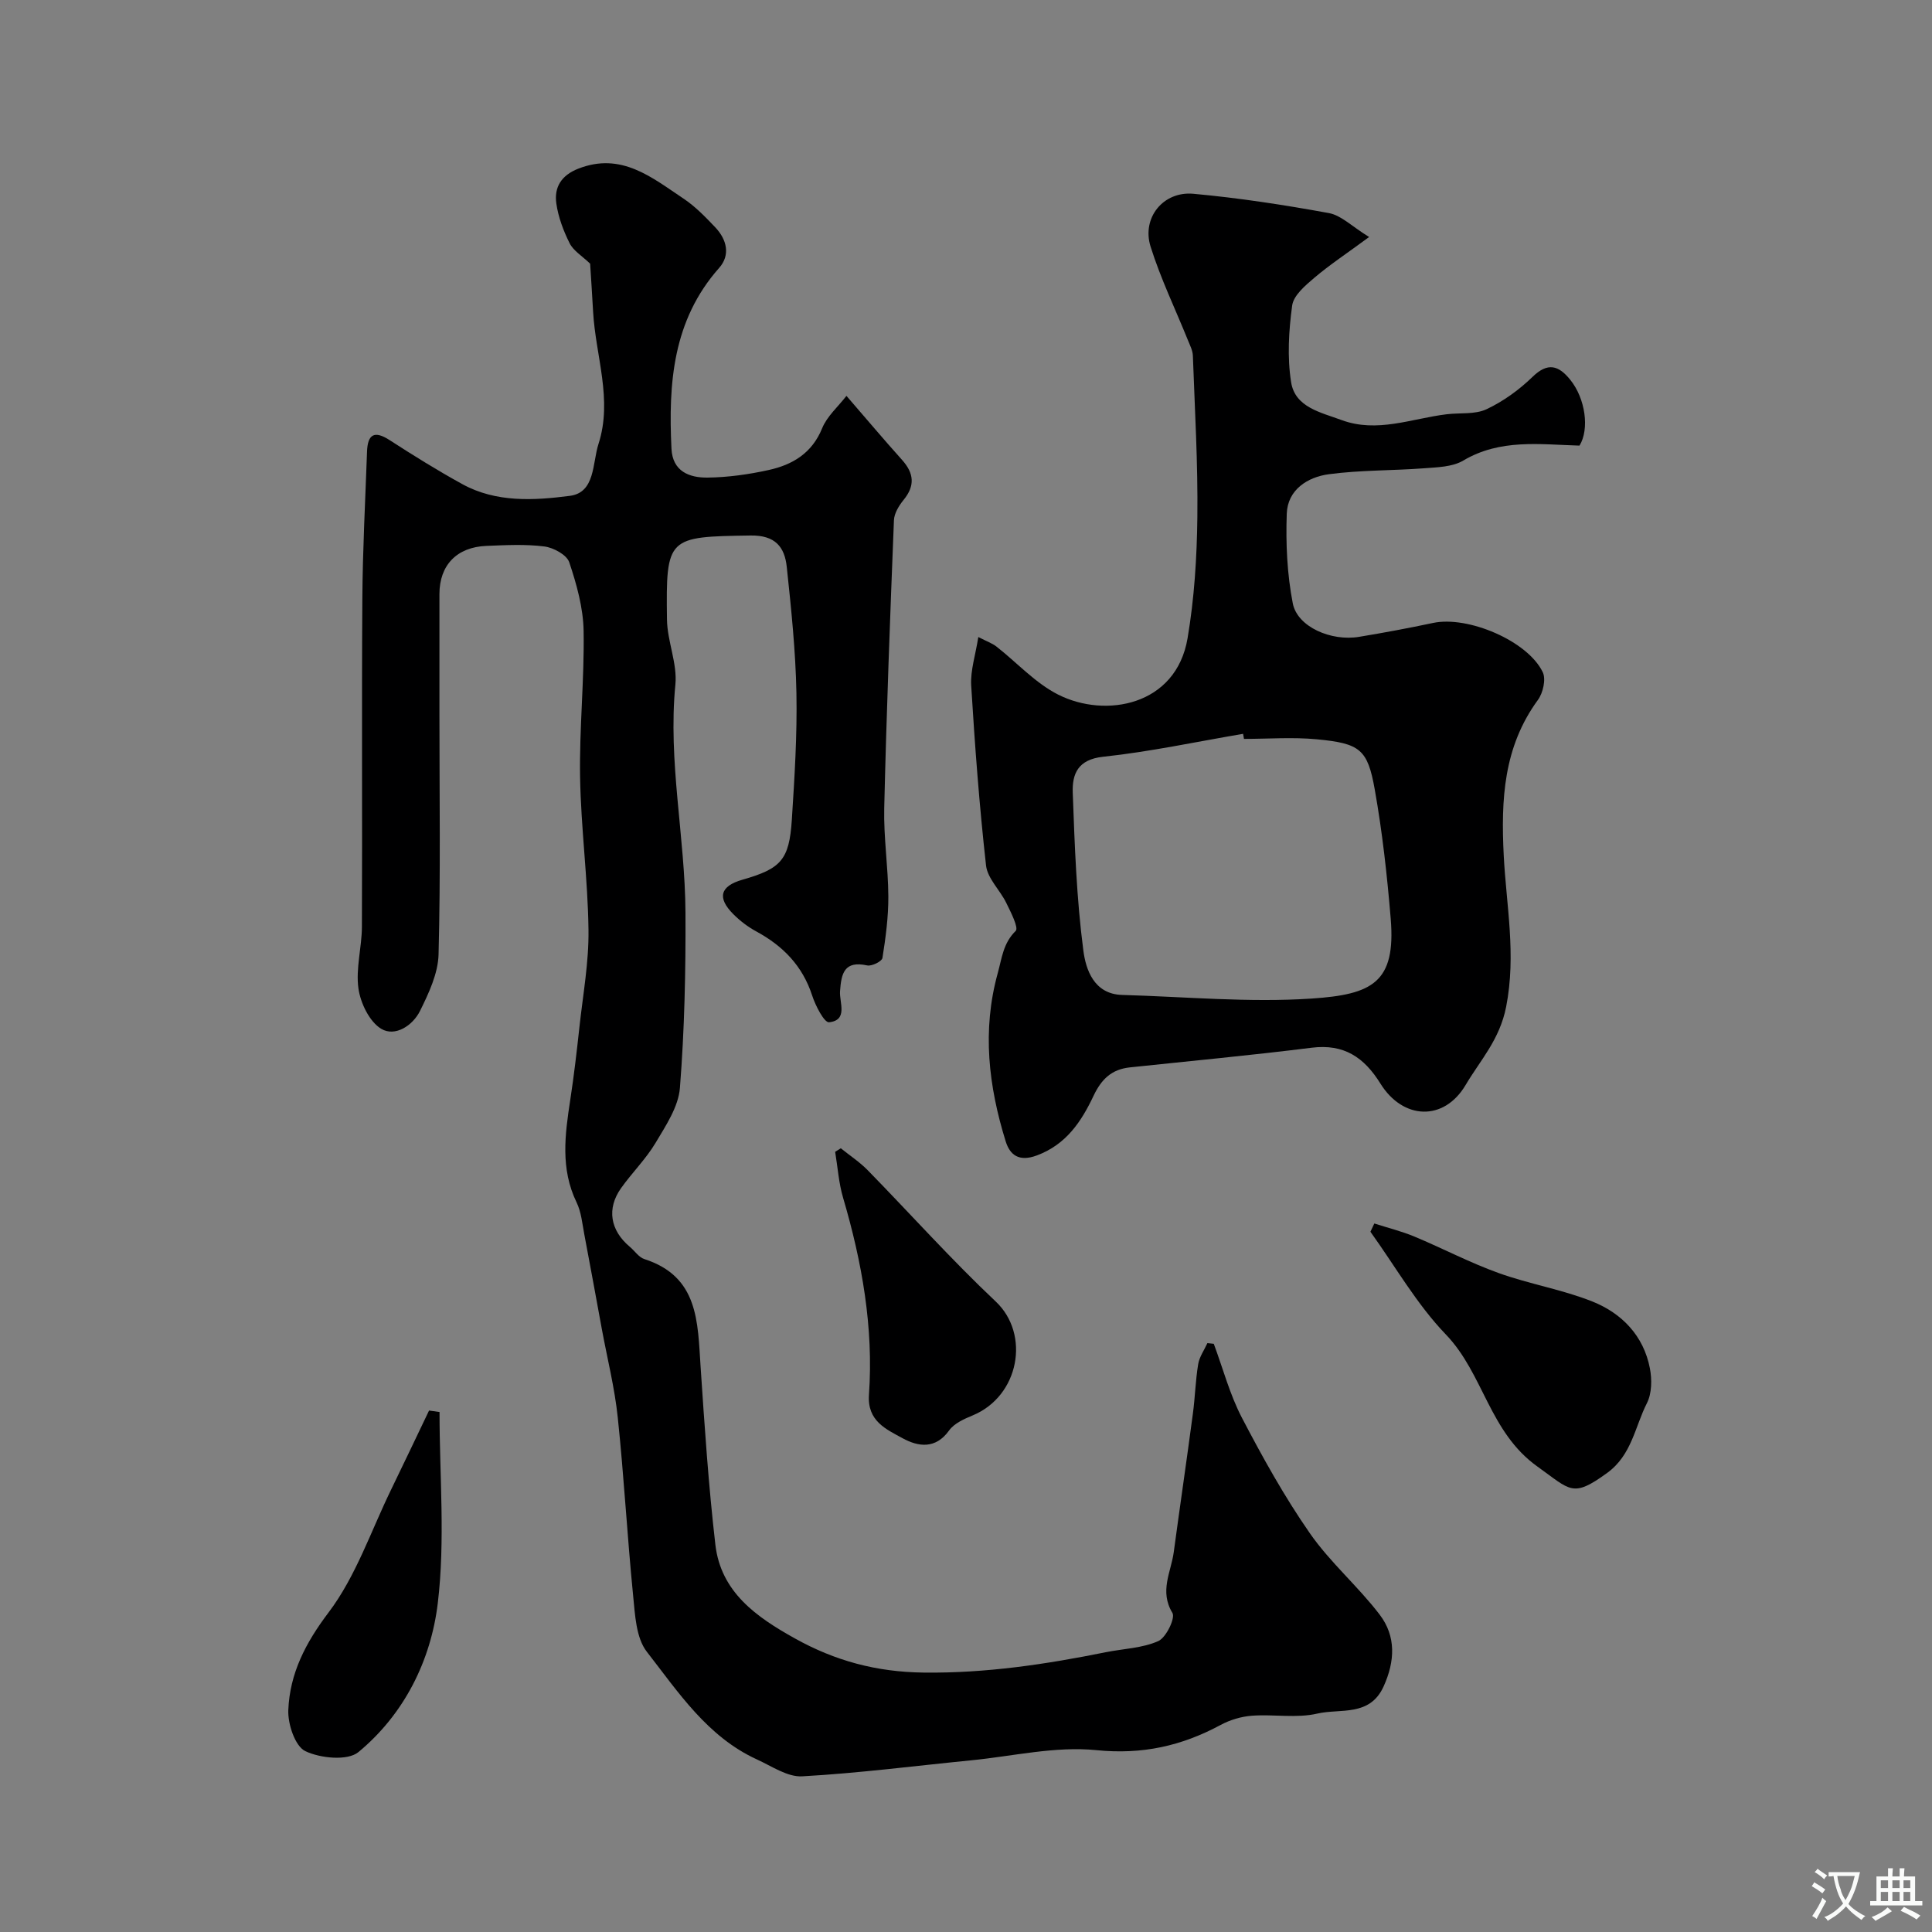 <svg enable-background="new 0 0 400 400" viewBox="0 0 400 400" xmlns="http://www.w3.org/2000/svg"><rect x="0" y="0" width="400" height="400" fill="#808080" stroke="none"/><g fill="#000001"><path d="m122.18 54.59c-1.68-1.61-3.46-2.67-4.24-4.22-1.29-2.58-2.36-5.42-2.76-8.26-.47-3.35 1.03-5.81 4.55-7.19 8.92-3.49 15.23 1.83 21.77 6.19 2.45 1.63 4.57 3.83 6.61 5.98 2.36 2.5 3.16 5.7.78 8.38-9.63 10.87-10.52 23.93-9.87 37.43.23 4.72 3.72 6.02 7.46 5.98 4.22-.05 8.5-.65 12.63-1.56 4.95-1.08 9-3.47 11.11-8.66 1.01-2.48 3.28-4.44 5.03-6.7 4 4.62 7.69 9 11.52 13.27 2.46 2.75 2.72 5.33.31 8.27-.96 1.18-1.94 2.77-2 4.21-.79 19.86-1.54 39.72-2.01 59.59-.14 6.09.82 12.2.85 18.3.02 4.25-.55 8.53-1.22 12.74-.11.7-2.21 1.75-3.16 1.54-4.75-1.03-5.36 1.64-5.62 5.35-.16 2.33 1.71 5.99-2.27 6.42-.99.11-2.82-3.43-3.5-5.54-2-6.16-6.06-10.29-11.61-13.29-1.71-.93-3.32-2.16-4.7-3.54-3.43-3.42-2.74-5.83 1.89-7.15 7.97-2.28 9.67-4.09 10.21-12.4.56-8.75 1.12-17.53.95-26.29-.17-8.71-1.08-17.41-2-26.08-.44-4.12-2.38-6.56-7.47-6.49-17.22.26-17.56.24-17.33 17.39.06 4.51 2.17 9.1 1.74 13.49-1.56 15.89 2.01 31.47 2.09 47.21.06 12.1-.2 24.23-1.15 36.28-.31 3.91-2.91 7.8-5.03 11.36-2 3.35-4.86 6.17-7.14 9.37-3.03 4.25-2.27 8.76 1.79 12.16 1.02.85 1.86 2.18 3.02 2.55 11.27 3.63 11.02 13.06 11.64 22.27.82 12.3 1.64 24.62 3.06 36.86 1.14 9.83 8.49 14.97 16.45 19.4 8.32 4.64 16.87 6.96 26.67 7.08 12.87.16 25.28-1.71 37.73-4.22 3.64-.73 7.55-.83 10.85-2.3 1.62-.72 3.57-4.77 2.93-5.83-2.74-4.5-.29-8.44.27-12.57 1.29-9.56 2.69-19.1 3.96-28.66.46-3.41.54-6.88 1.1-10.27.25-1.52 1.25-2.91 1.91-4.36.44.05.88.1 1.32.14 1.91 5.13 3.32 10.52 5.84 15.34 4.27 8.18 8.79 16.32 14.05 23.88 4.2 6.05 9.98 10.98 14.46 16.86 3.4 4.46 3.19 9.62.81 14.86-2.87 6.33-8.99 4.52-13.72 5.62-4.3 1-9.01.11-13.51.44-2.21.16-4.54.85-6.49 1.9-8.09 4.36-16.24 6.19-25.75 5.23-8.5-.86-17.3 1.26-25.96 2.11-11.65 1.15-23.27 2.66-34.95 3.31-3.04.17-6.3-2.1-9.35-3.49-10.25-4.68-16.27-13.9-22.81-22.3-2.25-2.89-2.44-7.67-2.84-11.66-1.22-12.27-1.89-24.6-3.18-36.86-.64-6.14-2.17-12.18-3.29-18.26-1.21-6.55-2.39-13.12-3.64-19.66-.42-2.23-.63-4.61-1.6-6.61-3.37-6.96-2.4-14.05-1.3-21.24.77-5.01 1.35-10.06 1.9-15.1.73-6.69 1.96-13.39 1.87-20.07-.13-10.54-1.56-21.06-1.74-31.61-.17-10.09.9-20.2.73-30.29-.08-4.77-1.44-9.63-2.97-14.2-.52-1.55-3.26-3.04-5.16-3.28-3.94-.5-7.98-.28-11.98-.12-6.16.24-9.74 4.01-9.74 9.98v25.09c0 16.5.25 33-.18 49.49-.1 3.96-2.03 8.07-3.85 11.74-1.5 3.02-5.15 5.4-8.01 3.69-2.44-1.46-4.3-5.32-4.73-8.36-.58-4.14.7-8.5.72-12.77.1-22.66-.06-45.33.09-67.99.07-10.13.61-20.26.97-30.39.13-3.54 1.47-4.46 4.69-2.37 4.92 3.18 9.92 6.29 15.05 9.11 7.01 3.85 14.84 3.38 22.25 2.42 5.29-.68 4.65-6.79 5.93-10.74 2.97-9.18-.59-18.21-1.11-27.31-.2-3.66-.45-7.31-.62-10.02z"/><path d="m202.55 131.89c1.79.92 2.86 1.29 3.71 1.94 4.29 3.35 8.1 7.61 12.86 10 9.78 4.92 24.38 2.28 26.75-11.67 1.4-8.24 1.93-16.71 2.03-25.08.13-11.15-.53-22.31-.93-33.46-.04-1.06-.6-2.13-1.01-3.15-2.61-6.47-5.67-12.79-7.75-19.43-1.86-5.95 2.63-11.49 8.87-10.92 9.41.86 18.78 2.3 28.07 4 2.54.47 4.75 2.76 8.31 4.95-4.64 3.42-8.16 5.74-11.35 8.45-1.87 1.59-4.29 3.63-4.58 5.73-.71 5.22-1.04 10.7-.22 15.88.83 5.23 6.18 6.25 10.42 7.83 7.4 2.74 14.54-.31 21.77-1.19 2.78-.34 5.89.08 8.28-1.05 3.47-1.63 6.75-4.01 9.51-6.69 3.17-3.09 5.41-2.37 7.8.58 3.17 3.91 4.02 10.25 1.93 13.65-8.23-.24-16.41-1.45-24.08 3.1-2.23 1.32-5.33 1.38-8.07 1.59-6.57.5-13.22.36-19.73 1.23-4.43.59-8.55 3.21-8.73 8.18-.22 6.18.07 12.52 1.25 18.57.95 4.86 7.94 7.89 13.73 6.92 5.13-.85 10.24-1.8 15.33-2.88 7.19-1.52 19.58 3.71 22.69 10.2.7 1.46.06 4.29-1 5.74-7.13 9.75-7.66 20.61-7.08 32.19.53 10.36 2.62 20.54.5 31.35-1.35 6.84-5.36 11.06-8.38 16.17-4.49 7.6-12.98 7.24-17.65-.28-3.38-5.44-7.55-8.26-14.24-7.42-12.52 1.57-25.08 2.74-37.63 4.07-3.76.4-5.88 2.41-7.53 5.9-2.49 5.26-5.62 10.06-11.73 12.33-3.73 1.39-5.58-.12-6.45-2.9-3.54-11.42-4.93-22.95-1.65-34.83.88-3.19 1.12-6.2 3.72-8.76.65-.64-1.03-3.91-1.96-5.81-1.29-2.64-3.87-5.03-4.18-7.72-1.39-12.41-2.32-24.88-3.08-37.34-.16-3.1.91-6.3 1.48-9.97zm55 21.09c-.06-.35-.12-.7-.18-1.05-9.66 1.64-19.27 3.71-28.99 4.75-5.23.56-6.41 3.57-6.28 7.41.4 10.93.78 21.91 2.2 32.73.5 3.84 2.15 9 8.01 9.17 13.09.37 26.25 1.62 39.27.75 12.55-.84 17.45-3.32 16.35-16.55-.74-8.94-1.73-17.89-3.3-26.72-1.48-8.37-3.06-9.56-12.03-10.41-4.97-.47-10.03-.08-15.05-.08z"/><path d="m284.54 253.31c2.76.89 5.61 1.59 8.28 2.7 5.85 2.44 11.5 5.42 17.46 7.56 6.36 2.29 13.16 3.4 19.42 5.9 6.08 2.43 10.59 7.07 11.89 13.82.45 2.31.41 5.2-.61 7.21-2.5 4.91-3.13 10.74-8.23 14.45-7.21 5.24-7.56 3.59-14.42-1.3-10.02-7.14-11.16-19.24-18.99-27.37-6.04-6.28-10.47-14.11-15.61-21.26.27-.57.54-1.14.81-1.71z"/><path d="m174.08 237.74c1.86 1.5 3.89 2.83 5.55 4.52 8.86 9.06 17.32 18.53 26.53 27.21 7.18 6.77 4.89 19.58-4.79 23.58-1.77.73-3.82 1.65-4.86 3.1-2.82 3.95-6.42 3.38-9.64 1.62-3.41-1.87-7.35-3.55-6.96-9.02.97-13.9-1.43-27.42-5.35-40.74-.91-3.07-1.12-6.35-1.65-9.54.38-.24.78-.48 1.17-.73z"/><path d="m91 292.34c0 13.21 1.2 26.56-.36 39.57-1.42 11.85-6.92 22.97-16.43 30.84-2.24 1.85-7.88 1.29-10.99-.19-2.12-1.01-3.65-5.6-3.53-8.51.31-7.57 3.54-13.87 8.34-20.21 5.66-7.48 8.78-16.89 12.97-25.48 2.64-5.42 5.22-10.88 7.83-16.32.73.1 1.45.2 2.17.3z"/></g><path d="m377.9 391.2c-.2.3-.4.5-.6.8-.7-.6-1.4-1-2.2-1.5.2-.3.4-.5.5-.8.6.4 1.4.8 2.3 1.5zm-1.8 6.1c-.2-.2-.5-.4-.9-.6.4-.6.8-1.2 1.2-1.9s.7-1.3.9-1.9c.3.3.5.5.8.7-.7 1.3-1.4 2.6-2 3.7zm2.2-9c-.3.3-.5.5-.6.8-.6-.6-1.3-1.1-2-1.5.3-.3.5-.5.6-.7.6.5 1.3.9 2 1.4zm.3.2v-.9h2 4.5c-.3 1.3-.6 2.5-1 3.6s-.9 2.1-1.4 3c.4.5 1 1 1.6 1.4s1.2.8 1.9 1.1c-.3.2-.5.4-.8.8-.4-.3-1-.7-1.6-1.2s-1.2-1.1-1.6-1.6c-.5.6-1.1 1.1-1.7 1.6s-1.4.9-2.1 1.4c-.1-.3-.3-.5-.7-.8.6-.2 1.2-.5 1.9-1s1.4-1.1 2-1.8c-.5-.8-.9-1.6-1.2-2.5s-.6-2-.8-3.2c-.4.1-.7.1-1 .1zm2.5 2.7c.2 1 .7 1.7 1 2.2.3-.5.6-1.1 1-2s.6-1.9.9-3h-3.2-.4c.1.9.3 1.8.7 2.8z" fill="#fafbfa"/><path d="m396.5 388.5v1.5 3.6h1.5v.9c-.4 0-1 0-1.7 0h-7.9c-.5 0-.9 0-1.2 0v-.9h1.3v-3.5c0-.7 0-1.2 0-1.6h2.4c0-.8 0-1.4 0-1.7h1c0 .3-.1.8-.1 1.7h1.5c0-.8 0-1.4 0-1.7h1c0 .3-.1.9-.1 1.7zm-8.2 9.2c-.2-.3-.5-.5-.8-.8.8-.3 1.4-.6 1.9-.9s1-.7 1.4-1.1c.3.3.6.5.9.8-1.6 1-2.8 1.6-3.4 2zm2.6-6.8v-1.6h-1.5v1.6zm0 2.7v-1.9h-1.5v1.9zm2.4-2.7v-1.6h-1.5v1.6zm0 2.7v-1.9h-1.5v1.9zm.2 2 .7-.8c.4.2.9.5 1.6.8s1.3.7 1.8 1c-.3.3-.5.5-.8.8-.4-.3-1.5-1-3.3-1.8zm2-4.7v-1.6h-1.4v1.6zm0 2.7v-1.9h-1.4v1.9z" fill="#fafbfa"/></svg>